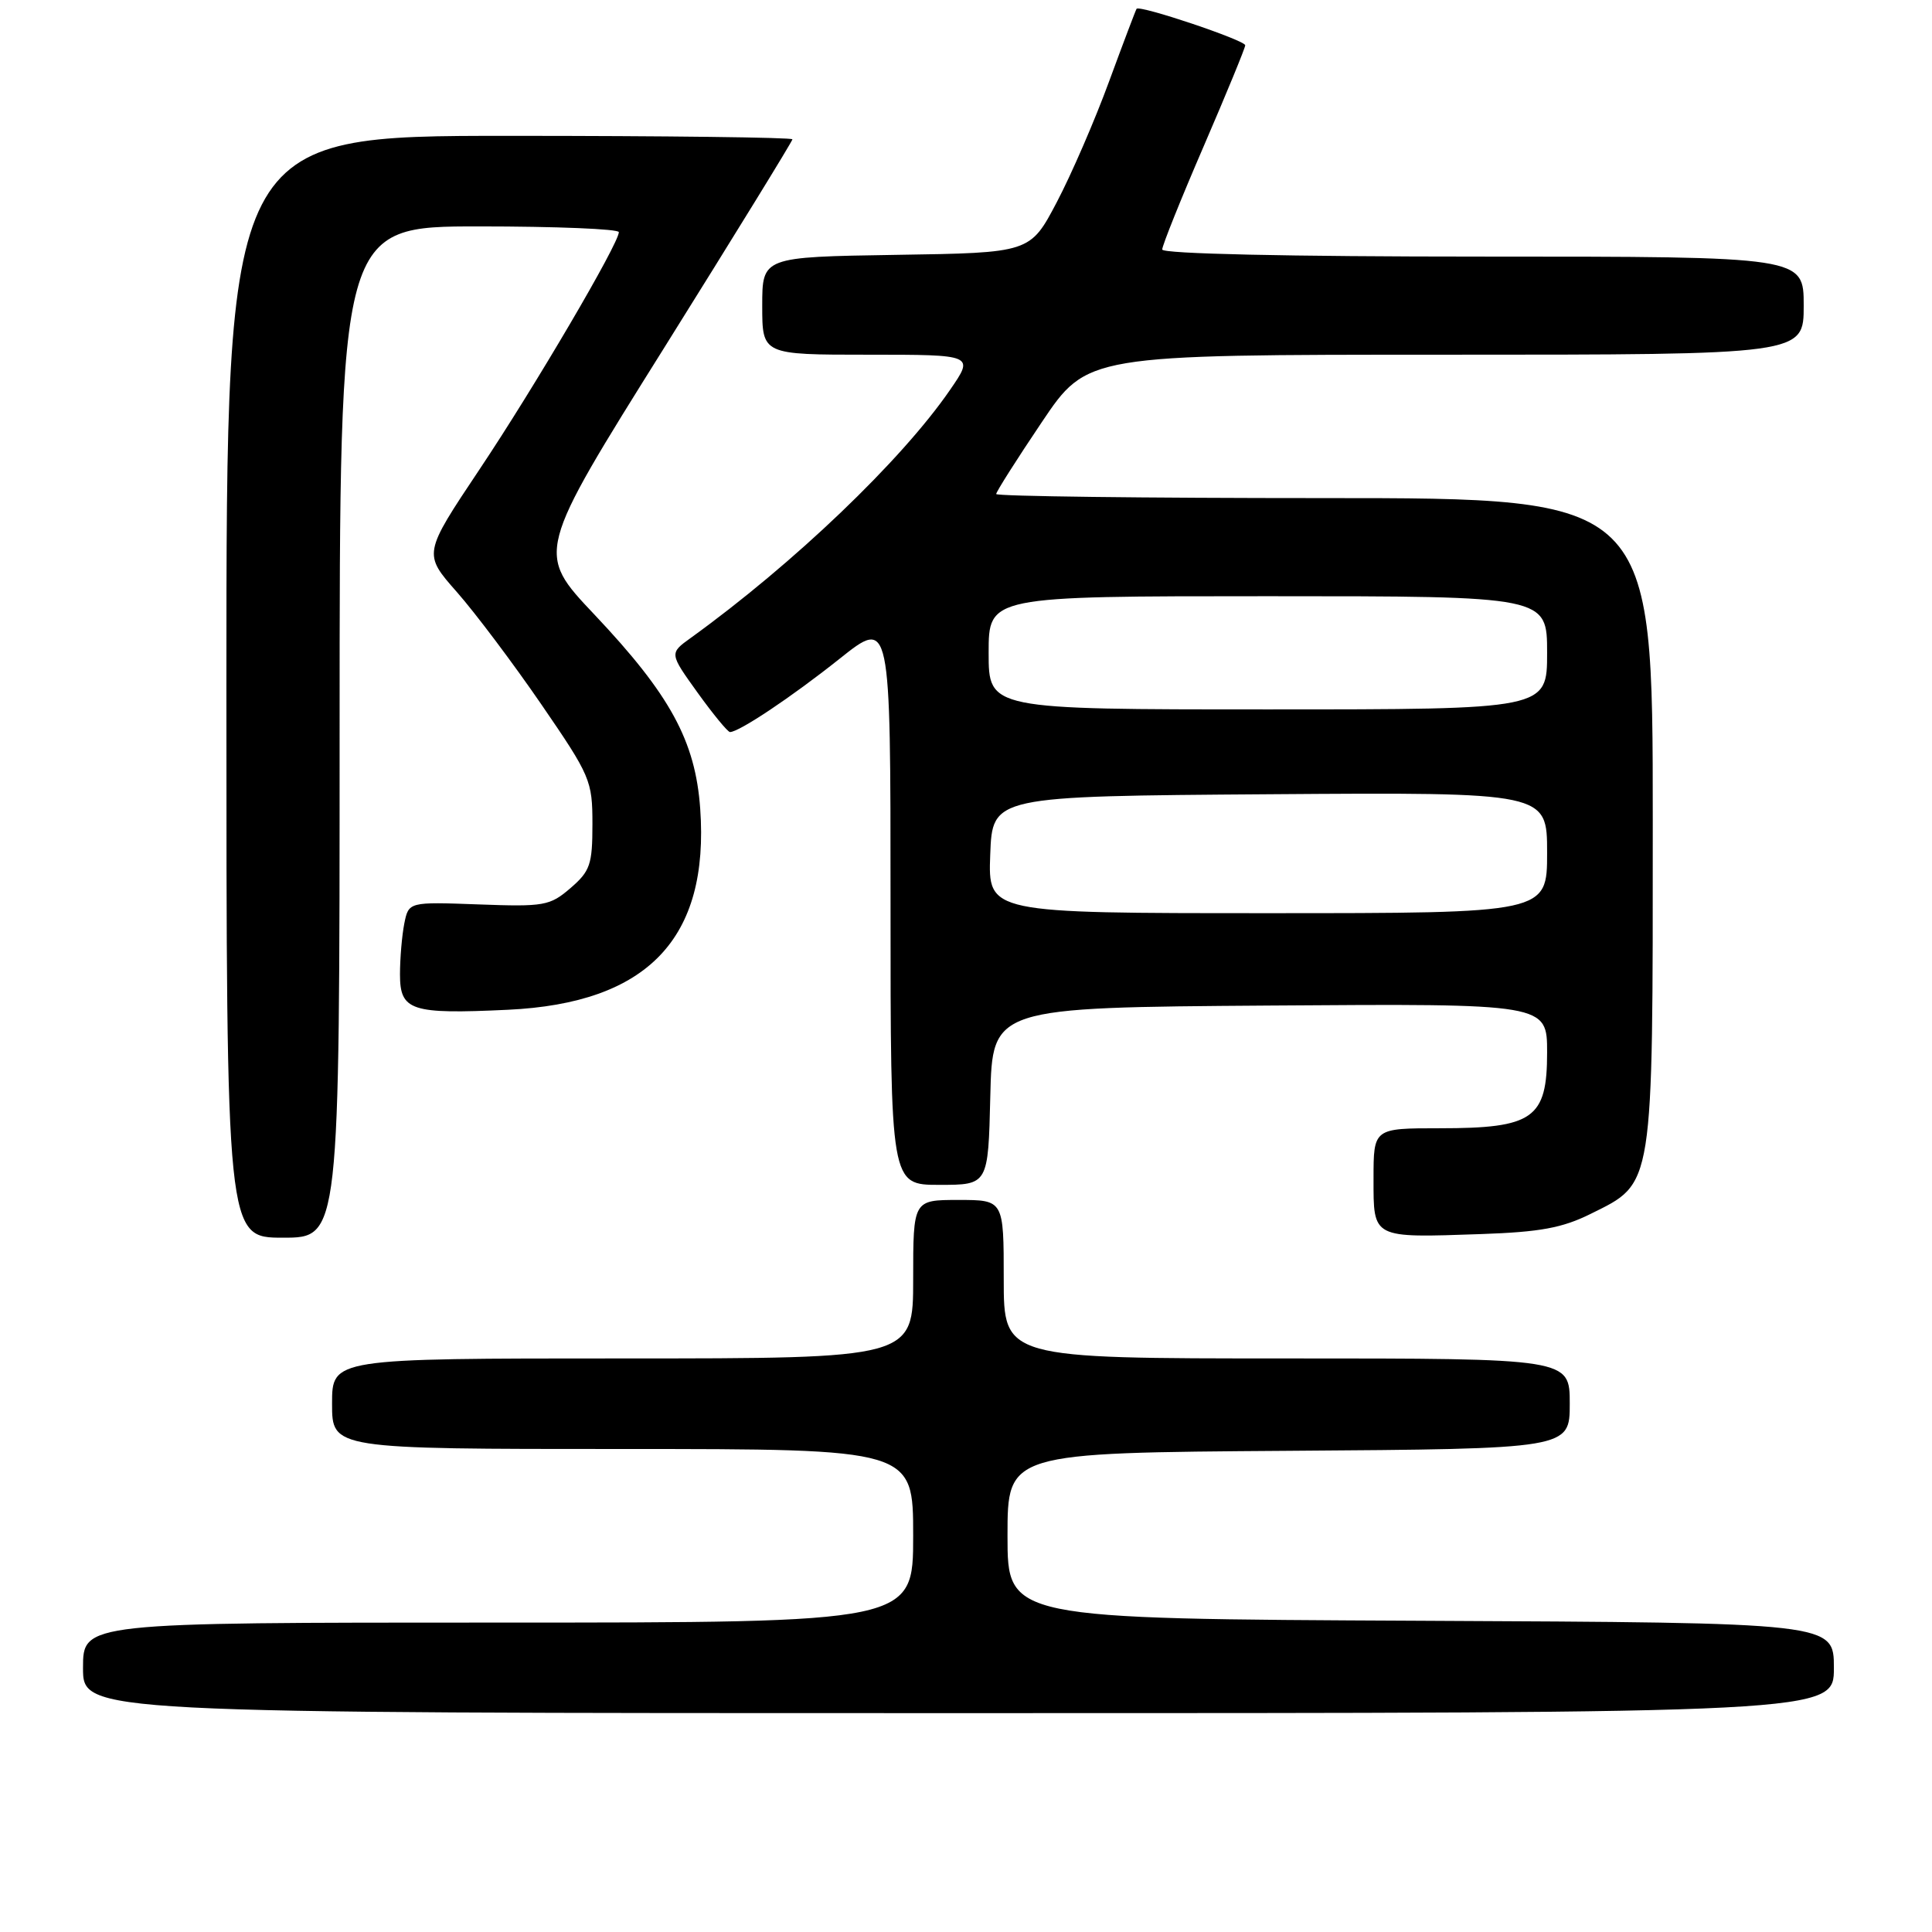 <?xml version="1.0" encoding="UTF-8" standalone="no"?>
<!DOCTYPE svg PUBLIC "-//W3C//DTD SVG 1.1//EN" "http://www.w3.org/Graphics/SVG/1.1/DTD/svg11.dtd" >
<svg xmlns="http://www.w3.org/2000/svg" xmlns:xlink="http://www.w3.org/1999/xlink" version="1.1" viewBox="0 0 256 256">
 <g >
 <path fill="currentColor"
d=" M 243.00 221.01 C 243.00 215.02 243.00 215.02 188.25 214.76 C 133.50 214.50 133.50 214.50 133.50 203.50 C 133.50 192.50 133.50 192.50 170.75 192.24 C 208.00 191.98 208.00 191.98 208.00 185.99 C 208.00 180.00 208.00 180.00 170.50 180.00 C 133.00 180.00 133.00 180.00 133.00 169.50 C 133.00 159.00 133.00 159.00 127.00 159.00 C 121.00 159.00 121.00 159.00 121.00 169.50 C 121.00 180.00 121.00 180.00 82.50 180.00 C 44.00 180.00 44.00 180.00 44.00 186.00 C 44.00 192.00 44.00 192.00 82.50 192.00 C 121.00 192.00 121.00 192.00 121.00 203.50 C 121.00 215.00 121.00 215.00 66.00 215.00 C 11.00 215.00 11.00 215.00 11.00 221.00 C 11.00 227.00 11.00 227.00 127.00 227.00 C 243.00 227.00 243.00 227.00 243.00 221.01 Z  M 45.00 97.00 C 45.00 30.00 45.00 30.00 63.50 30.00 C 73.67 30.00 82.00 30.34 82.00 30.76 C 82.00 32.27 70.83 51.30 63.53 62.21 C 56.07 73.38 56.07 73.38 60.53 78.44 C 62.98 81.22 68.02 87.93 71.74 93.35 C 78.24 102.82 78.50 103.44 78.50 109.19 C 78.50 114.56 78.20 115.43 75.59 117.68 C 72.86 120.03 72.10 120.16 63.41 119.84 C 54.15 119.50 54.15 119.50 53.57 122.38 C 53.26 123.96 53.00 126.99 53.00 129.11 C 53.00 133.93 54.45 134.41 67.29 133.80 C 85.82 132.93 94.01 124.37 92.78 107.14 C 92.14 98.17 88.80 92.06 78.76 81.43 C 71.01 73.24 71.01 73.24 88.01 46.08 C 97.35 31.14 105.00 18.71 105.00 18.46 C 105.00 18.21 88.12 18.00 67.50 18.00 C 30.00 18.00 30.00 18.00 30.00 91.00 C 30.00 164.00 30.00 164.00 37.50 164.00 C 45.00 164.00 45.00 164.00 45.00 97.00 Z  M 210.78 160.84 C 219.17 156.68 219.00 157.80 219.00 108.75 C 219.00 66.00 219.00 66.00 175.50 66.00 C 151.57 66.00 132.00 65.76 132.00 65.46 C 132.00 65.17 134.71 60.89 138.03 55.96 C 144.05 47.00 144.05 47.00 191.53 47.00 C 239.00 47.00 239.00 47.00 239.00 40.50 C 239.00 34.00 239.00 34.00 196.50 34.00 C 170.62 34.00 154.00 33.63 154.00 33.06 C 154.00 32.54 156.47 26.38 159.50 19.37 C 162.53 12.35 165.00 6.34 165.00 6.00 C 165.00 5.34 150.98 0.62 150.60 1.17 C 150.48 1.35 148.84 5.68 146.96 10.79 C 145.09 15.90 141.97 23.10 140.03 26.79 C 136.50 33.50 136.50 33.50 118.75 33.77 C 101.00 34.05 101.00 34.05 101.00 40.52 C 101.00 47.00 101.00 47.00 115.05 47.00 C 129.10 47.00 129.10 47.00 125.88 51.67 C 119.45 61.02 105.17 74.68 91.51 84.54 C 88.69 86.57 88.69 86.57 92.44 91.79 C 94.50 94.65 96.43 97.00 96.73 97.00 C 97.93 97.00 104.91 92.34 111.25 87.29 C 118.00 81.91 118.00 81.91 118.00 119.46 C 118.00 157.00 118.00 157.00 124.47 157.00 C 130.94 157.00 130.94 157.00 131.22 145.25 C 131.50 133.50 131.50 133.50 168.25 133.24 C 205.00 132.98 205.00 132.98 205.00 139.46 C 205.00 148.22 203.19 149.50 190.79 149.50 C 182.00 149.50 182.00 149.50 182.00 156.18 C 182.00 164.16 181.73 164.02 196.28 163.52 C 204.06 163.25 207.02 162.71 210.78 160.84 Z  M 131.21 113.25 C 131.50 105.50 131.50 105.50 168.25 105.24 C 205.00 104.98 205.00 104.98 205.00 112.99 C 205.00 121.00 205.00 121.00 167.96 121.00 C 130.92 121.00 130.92 121.00 131.21 113.25 Z  M 131.00 86.50 C 131.00 79.00 131.00 79.00 168.00 79.00 C 205.00 79.00 205.00 79.00 205.00 86.50 C 205.00 94.00 205.00 94.00 168.00 94.00 C 131.00 94.00 131.00 94.00 131.00 86.50 Z "/>
</g>
</svg>